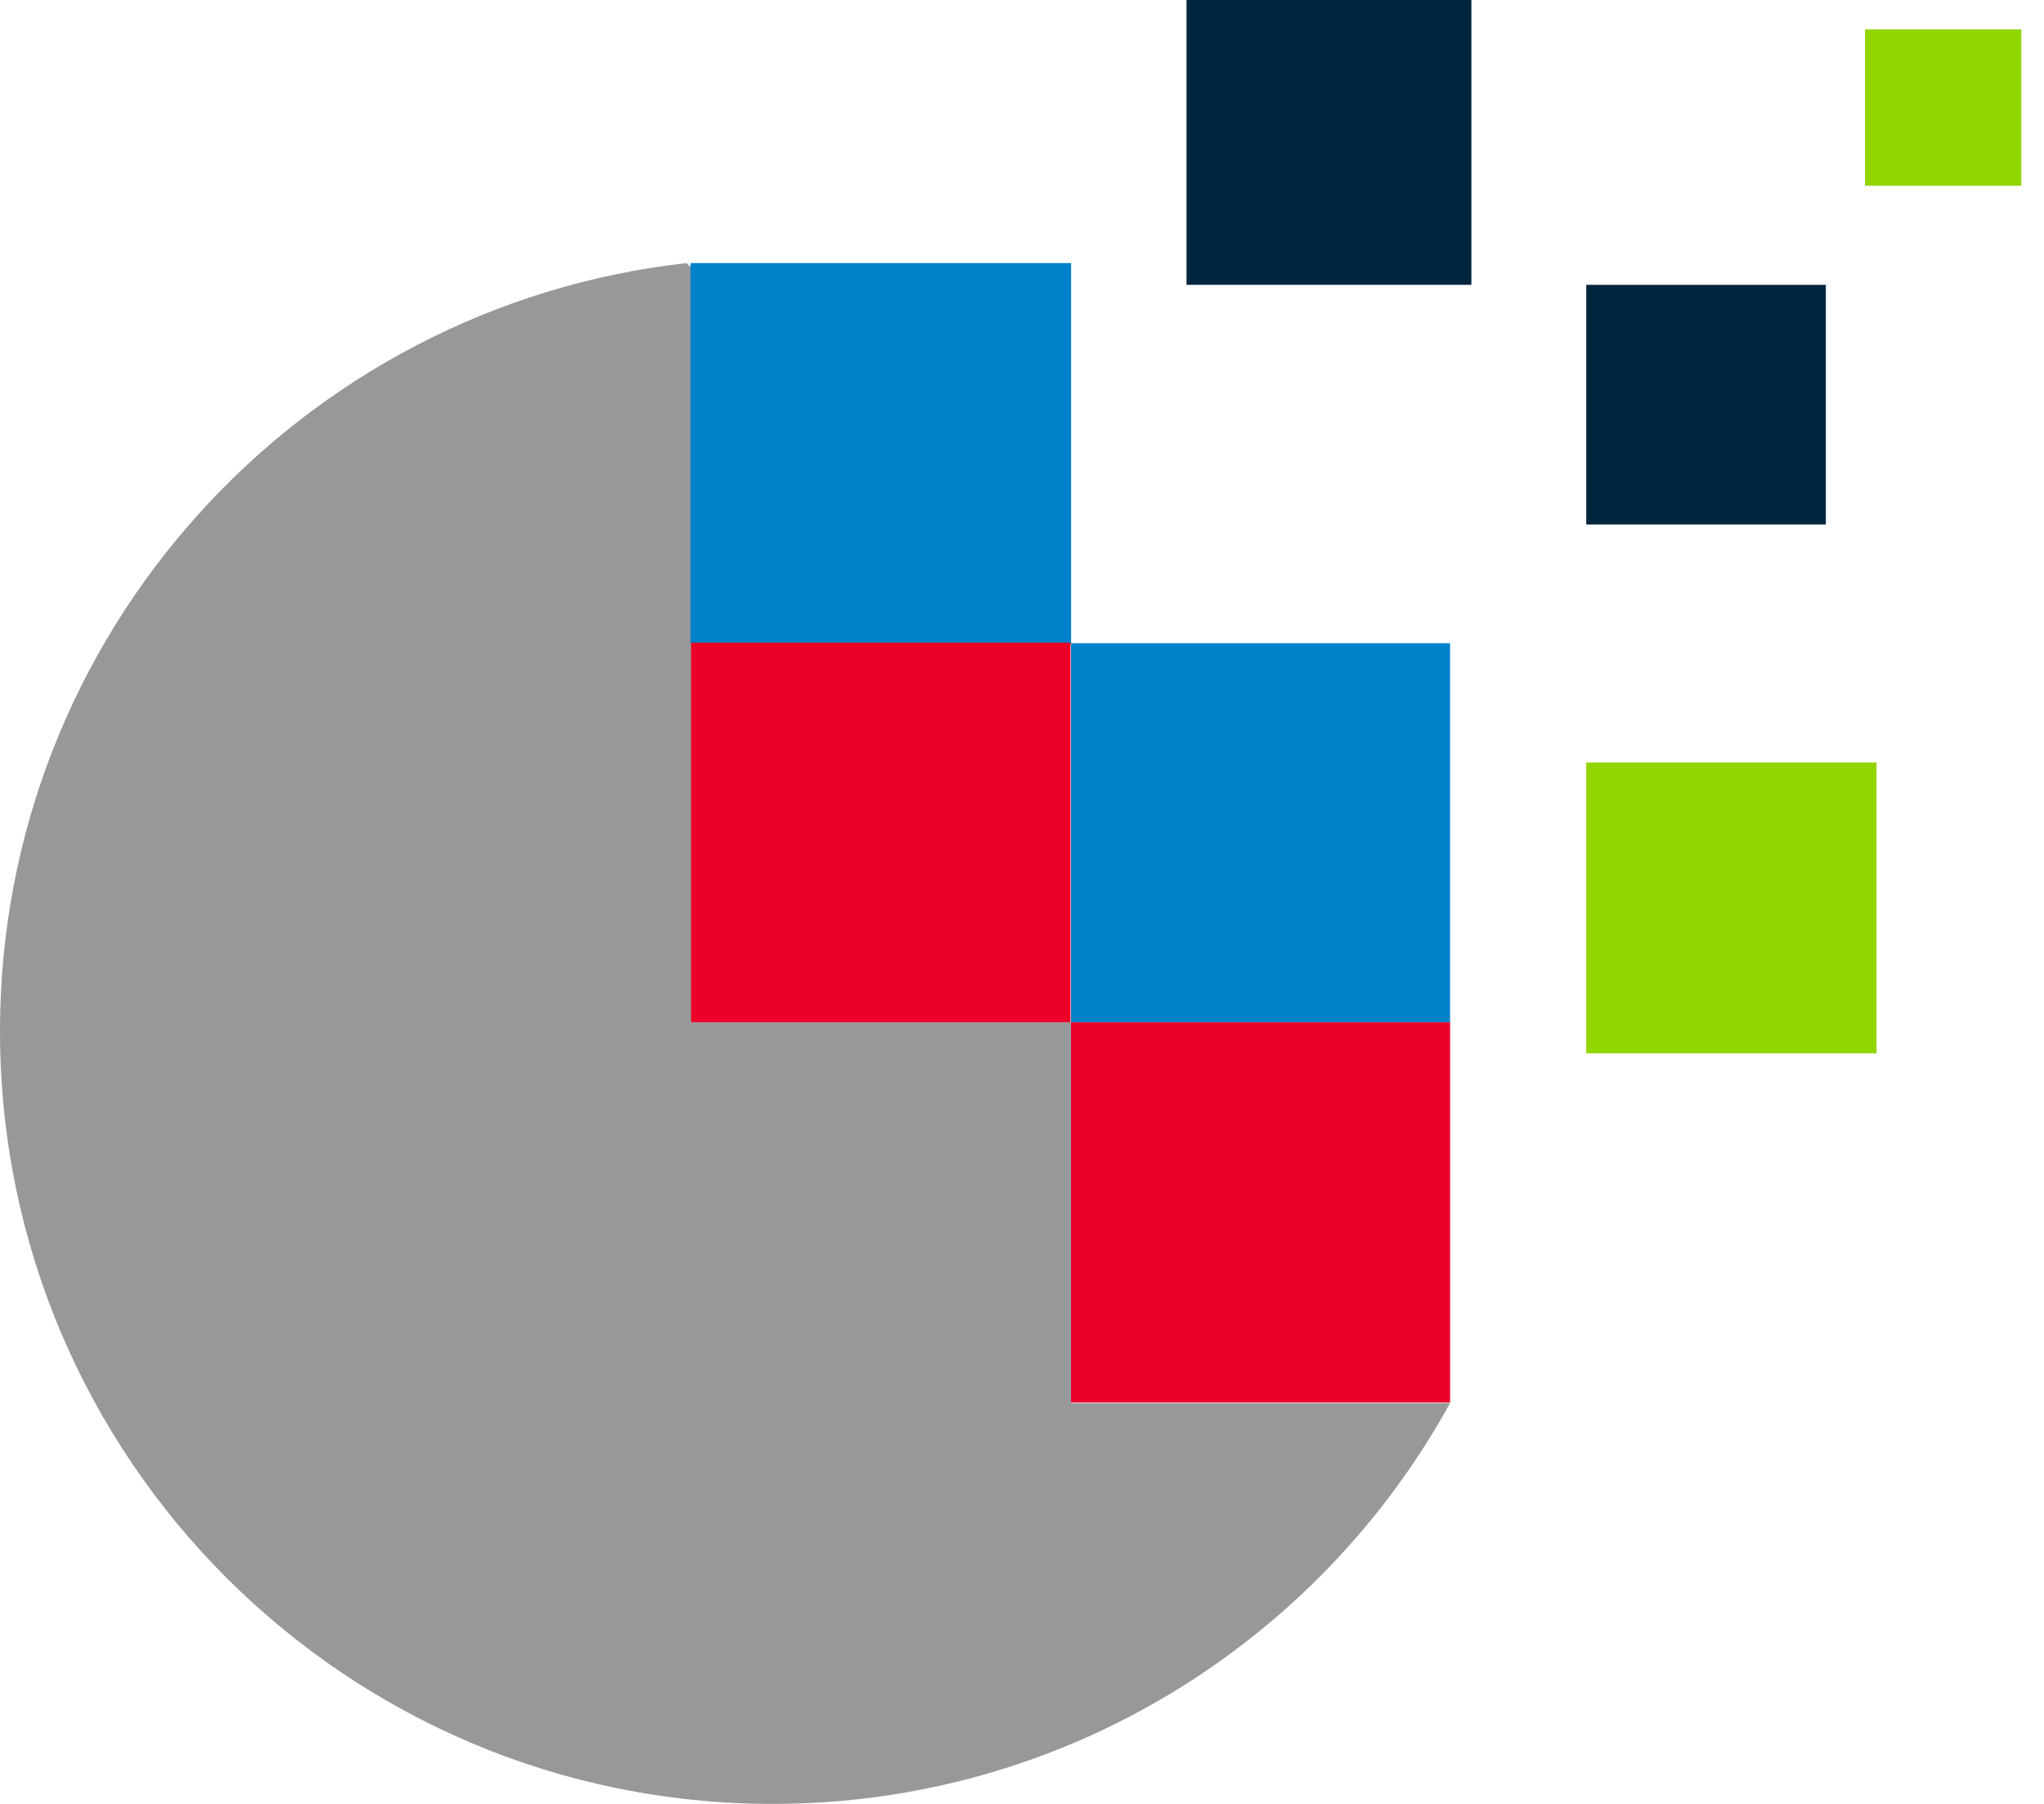 <svg width="34" height="30" viewBox="0 0 34 30" fill="none" xmlns="http://www.w3.org/2000/svg">
<g clip-path="url(#clip0_7_493)">
<path d="M17.817 23.324V17.002H11.495V4.457L11.422 4.375C5 5.091 0 10.534 0 17.147C0 24.248 5.752 30 12.853 30C17.708 30 21.938 27.301 24.121 23.333H17.817V23.324Z" fill="#98989A"/>
<path d="M33.623 0.489H31.023V3.089H33.623V0.489Z" fill="#93D500"/>
<path d="M30.371 4.737H26.386V8.723H30.371V4.737Z" fill="#00263E"/>
<path d="M31.214 12.681H26.386V17.518H31.214V12.681Z" fill="#93D500"/>
<path d="M24.475 0H19.737V4.737H24.475V0Z" fill="#00263E"/>
<path d="M17.817 4.375H11.485V10.707H17.817V4.375Z" fill="#0082CA"/>
<path d="M17.808 10.688H11.494V17.002H17.808V10.688Z" fill="#EA0029"/>
<path d="M24.121 10.697H17.816V17.002H24.121V10.697Z" fill="#0082CA"/>
<path d="M24.121 17.002H17.816V23.324H24.121V17.002Z" fill="#EA0029"/>
</g>
<defs>
<clipPath id="clip0_7_493">
<rect width="33.623" height="30" fill="white"/>
</clipPath>
</defs>
</svg>

